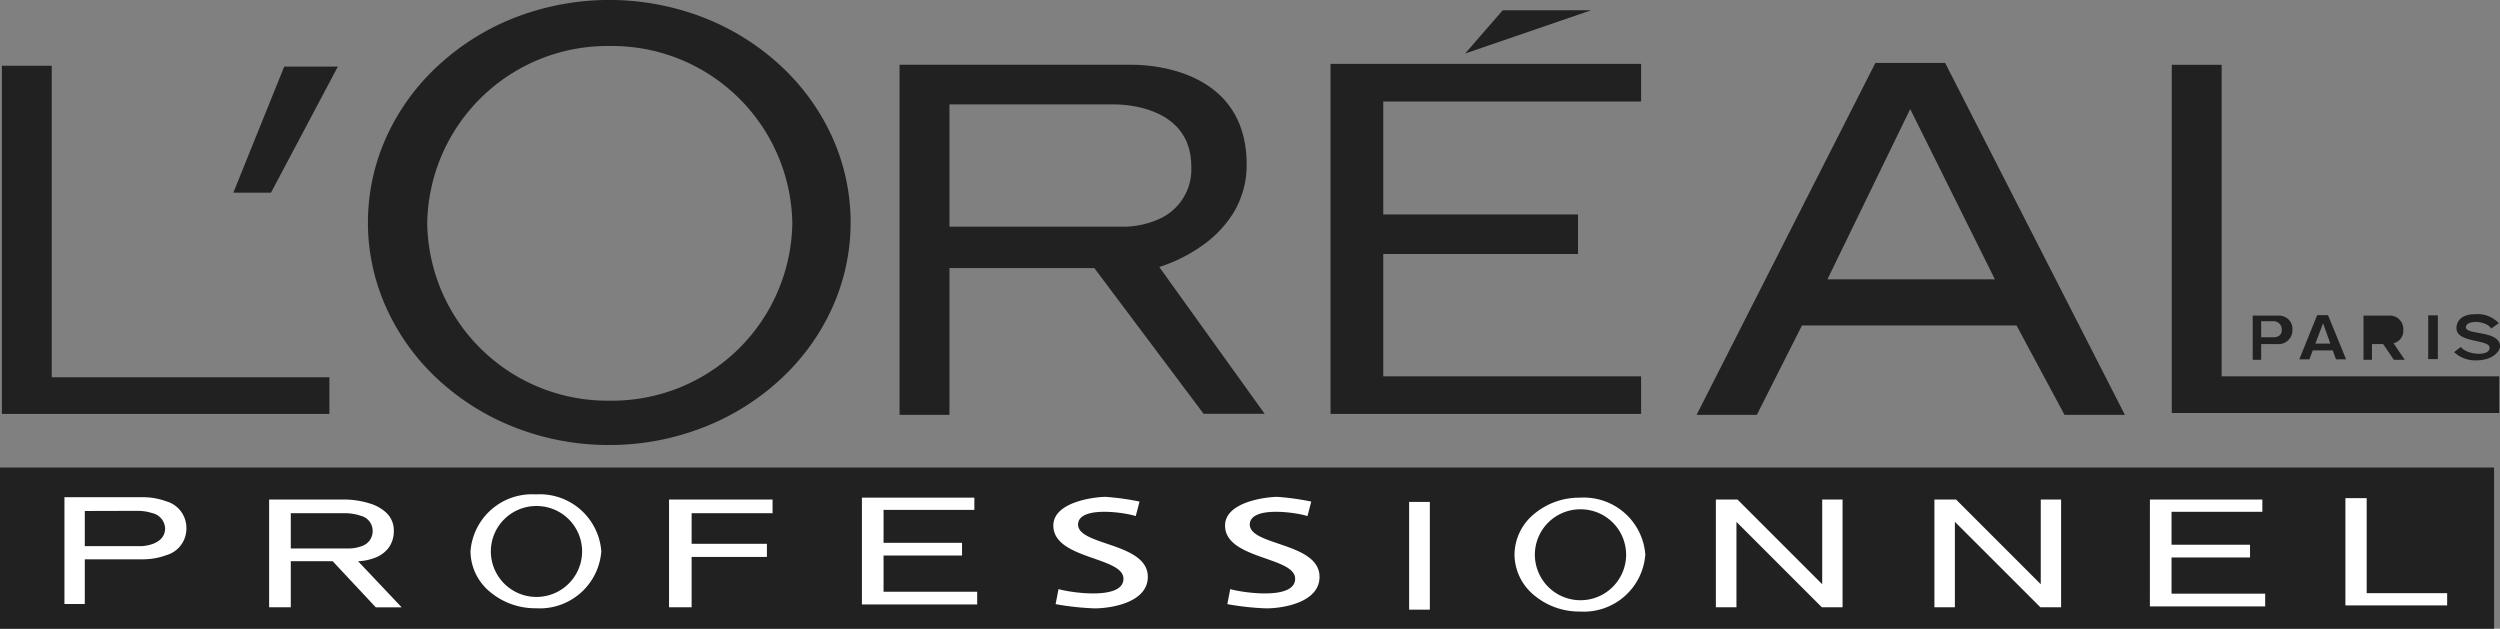 <svg xmlns="http://www.w3.org/2000/svg" width="86" height="21.628" viewBox="0 0 86 21.628">
  <rect x="0" y="0" width="86" height="21.628" fill="#808080" stroke="none"/>
  <g id="Group_24" data-name="Group 24" transform="translate(-85 -142.851)">
    <rect id="Rectangle_4" data-name="Rectangle 4" width="85.796" height="5.544" transform="translate(85 158.935)" fill="#212121"/>
    <path id="Path_146" data-name="Path 146" d="M85.334,154.5v11.977H96.6v-1.262H87.049V154.5Z" transform="translate(-0.269 -9.387)" fill="#212121"/>
    <path id="Path_147" data-name="Path 147" d="M126.333,159h1.295l2.3-4.337h-1.845Z" transform="translate(-33.306 -9.521)" fill="#212121"/>
    <path id="Exclusion_1" data-name="Exclusion 1" d="M1.716,12.043H0V0H7.9S7.94,0,8,0c.658,0,3.94.166,3.94,3.433a3.156,3.156,0,0,1-.47,1.685A3.872,3.872,0,0,1,10.439,6.2a5.338,5.338,0,0,1-1.505.757l3.625,5.05h-2.1L6.7,6.994H1.716v5.05Zm0-10.682V5.569H7.8A2.992,2.992,0,0,0,8.918,5.31,1.863,1.863,0,0,0,10.035,3.5c0-2.034-2.224-2.137-2.669-2.137H1.716Z" transform="translate(115.945 145.079)" fill="#212121"/>
    <path id="Path_150" data-name="Path 150" d="M320.667,154.167v12.042h10.682v-1.295H322.48v-4.208h6.7v-1.36h-6.7v-3.884h8.869v-1.295Z" transform="translate(-189.896 -9.118)" fill="#212121"/>
    <path id="Path_151" data-name="Path 151" d="M348.838,144.667h-3.043l-1.295,1.489Z" transform="translate(-209.1 -1.464)" fill="#212121"/>
    <path id="Exclusion_2" data-name="Exclusion 2" d="M14.729,12.107H12.657L11.006,9.031H3.625L2.072,12.106H0L6.15,0h2.4l6.183,12.106ZM7.348,1.586,4.5,7.445h5.762L7.348,1.586Z" transform="translate(143.363 145.016)" fill="#212121"/>
    <path id="Path_154" data-name="Path 154" d="M469.666,154.333V166.31h11.265v-1.262h-9.549V154.333Z" transform="translate(-309.957 -9.252)" fill="#212121"/>
    <path id="Exclusion_3" data-name="Exclusion 3" d="M8.3,15.308a8.859,8.859,0,0,1-3.232-.6,8.347,8.347,0,0,1-2.639-1.64A7.626,7.626,0,0,1,.653,10.633a7.127,7.127,0,0,1,0-5.958A7.626,7.626,0,0,1,2.432,2.242,8.347,8.347,0,0,1,5.071.6a8.984,8.984,0,0,1,6.464,0,8.348,8.348,0,0,1,2.639,1.64,7.626,7.626,0,0,1,1.779,2.433,7.127,7.127,0,0,1,0,5.958,7.626,7.626,0,0,1-1.779,2.433,8.348,8.348,0,0,1-2.639,1.64A8.86,8.86,0,0,1,8.3,15.308ZM8.32,1.583a6.2,6.2,0,0,0-6.28,6.1,6.2,6.2,0,0,0,6.28,6.1,6.2,6.2,0,0,0,6.28-6.1A6.2,6.2,0,0,0,8.32,1.583Z" transform="translate(97.656 142.851)" fill="#212121"/>
    <path id="Exclusion_4" data-name="Exclusion 4" d="M.7,3.674H0V0H2.739a2.325,2.325,0,0,1,.756.139.95.95,0,0,1,.7.929.95.95,0,0,1-.7.929,2.325,2.325,0,0,1-.756.139H.7V3.674Zm0-3.2V1.683H2.654c.008,0,.809-.023.809-.615A.567.567,0,0,0,3.01.544,1.644,1.644,0,0,0,2.557.469Z" transform="translate(87.217 159.955)" fill="#fff"/>
    <path id="Exclusion_5" data-name="Exclusion 5" d="M.745,3.706H0V0H2.67A3,3,0,0,1,3.48.14a1.43,1.43,0,0,1,.556.318.828.828,0,0,1,.253.611.964.964,0,0,1-.192.608,1.046,1.046,0,0,1-.423.312,1.768,1.768,0,0,1-.615.132l1.5,1.586h-.89L2.185,2.12H.745V3.706Zm0-3.237V1.683H2.723A1.312,1.312,0,0,0,3.19,1.6a.54.54,0,0,0,.371-.528.53.53,0,0,0-.4-.511A1.7,1.7,0,0,0,2.6.469H.745Z" transform="translate(94.258 160.036)" fill="#fff"/>
    <path id="Exclusion_6" data-name="Exclusion 6" d="M2.25,3.917A2.414,2.414,0,0,1,.659,3.343,1.828,1.828,0,0,1,0,1.958,2.122,2.122,0,0,1,2.25,0,2.122,2.122,0,0,1,4.5,1.958,2.122,2.122,0,0,1,2.25,3.917ZM2.266.4A1.564,1.564,0,0,0,.7,1.958a1.57,1.57,0,0,0,3.14,0A1.564,1.564,0,0,0,2.266.4Z" transform="translate(101.185 159.858)" fill="#fff"/>
    <path id="Path_161" data-name="Path 161" d="M203.5,235.04v-3.706h3.561v.469h-2.784v1.052h2.59v.453h-2.59v1.732Z" transform="translate(-95.485 -71.298)" fill="#fff"/>
    <path id="Path_162" data-name="Path 162" d="M237.666,231h3.868v.421h-3.124v1.133h2.7v.437h-2.7v1.246h3.221v.437h-3.965Z" transform="translate(-123.016 -71.03)" fill="#fff"/>
    <path id="Path_163" data-name="Path 163" d="M274.415,231.5l.13-.5a8.953,8.953,0,0,0-1.165-.162c-.356,0-1.8.162-1.8.987,0,1.165,2.412,1.068,2.412,1.829s-1.878.469-2.234.356l-.1.518a9.325,9.325,0,0,0,1.343.146c.55,0,1.829-.194,1.829-1.084,0-1.182-2.4-1.068-2.4-1.8C272.441,231.125,274.092,231.384,274.415,231.5Z" transform="translate(-150.345 -70.895)" fill="#fff"/>
    <path id="Path_164" data-name="Path 164" d="M304.832,231.5l.13-.5a8.953,8.953,0,0,0-1.165-.162c-.356,0-1.8.162-1.8.987,0,1.165,2.411,1.068,2.411,1.829s-1.877.469-2.233.356l-.1.518a9.326,9.326,0,0,0,1.343.146c.55,0,1.829-.194,1.829-1.084,0-1.182-2.4-1.068-2.4-1.8C302.858,231.125,304.509,231.384,304.832,231.5Z" transform="translate(-174.855 -70.895)" fill="#fff"/>
    <rect id="Rectangle_5" data-name="Rectangle 5" width="0.712" height="3.706" transform="translate(133.474 160.117)" fill="#fff"/>
    <path id="Exclusion_7" data-name="Exclusion 7" d="M2.25,3.917A2.414,2.414,0,0,1,.659,3.343,1.828,1.828,0,0,1,0,1.958,1.827,1.827,0,0,1,.659.574,2.414,2.414,0,0,1,2.25,0,2.122,2.122,0,0,1,4.5,1.958,2.122,2.122,0,0,1,2.25,3.917ZM2.266.4A1.564,1.564,0,0,0,.7,1.958a1.57,1.57,0,0,0,3.14,0A1.564,1.564,0,0,0,2.266.4Z" transform="translate(137.099 159.971)" fill="#fff"/>
    <path id="Path_166" data-name="Path 166" d="M388.917,235.04v-3.706h.745l2.913,2.913v-2.913h.7v3.706h-.712l-2.938-2.938v2.938Z" transform="translate(-244.891 -71.298)" fill="#fff"/>
    <path id="Path_167" data-name="Path 167" d="M427.626,235.04v-3.706h.745l2.913,2.913v-2.913h.7v3.706h-.712L428.33,232.1v2.938Z" transform="translate(-276.082 -71.298)" fill="#fff"/>
    <path id="Path_168" data-name="Path 168" d="M465.792,231.335h3.868v.421h-3.124v1.133h2.7v.437h-2.7v1.246h3.221v.437h-3.966Z" transform="translate(-306.835 -71.299)" fill="#fff"/>
    <path id="Path_169" data-name="Path 169" d="M500.417,231.083v3.69h3.5v-.421h-2.768v-3.269Z" transform="translate(-334.735 -71.096)" fill="#fff"/>
    <path id="Exclusion_8" data-name="Exclusion 8" d="M.291,1.522H0V0H.914a.523.523,0,0,1,.227.063A.461.461,0,0,1,1.367.5.478.478,0,0,1,.845.98H.291v.542Zm0-1.327h0v.55H.647a.43.43,0,0,0,.062,0A.357.357,0,0,0,.89.706.229.229,0,0,0,1,.494a.284.284,0,0,0-.314-.3H.291Z" transform="translate(162.493 153.707)" fill="#212121"/>
    <path id="Union_1" data-name="Union 1" d="M1.262,1.521l-.111-.307H.464l-.116.307H0L.615,0H.987L1.61,1.521ZM1.067.979l-.25-.7-.264.7Z" transform="translate(164.096 153.691)" fill="#212121"/>
    <path id="Union_3" data-name="Union 3" d="M1.044,1.522.675.979H.291v.542H0V0H.915a.461.461,0,0,1,.453.5.433.433,0,0,1-.335.451l.384.569Z" transform="translate(166.305 153.707)" fill="#212121"/>
    <rect id="Rectangle_7" data-name="Rectangle 7" width="0.332" height="1.505" transform="translate(168.53 153.699)" fill="#212121"/>
    <path id="Path_176" data-name="Path 176" d="M520.946,198.994l.259-.186a1.007,1.007,0,0,0-.817-.307c-.591,0-.639.372-.639.477,0,.526,1.141.372,1.141.68s-.8.243-.987-.032l-.235.178a1.048,1.048,0,0,0,.785.283c.542,0,.795-.316.795-.478,0-.558-1.175-.388-1.175-.655S520.767,198.711,520.946,198.994Z" transform="translate(-350.247 -44.841)" fill="#212121"/>
  </g>
</svg>
